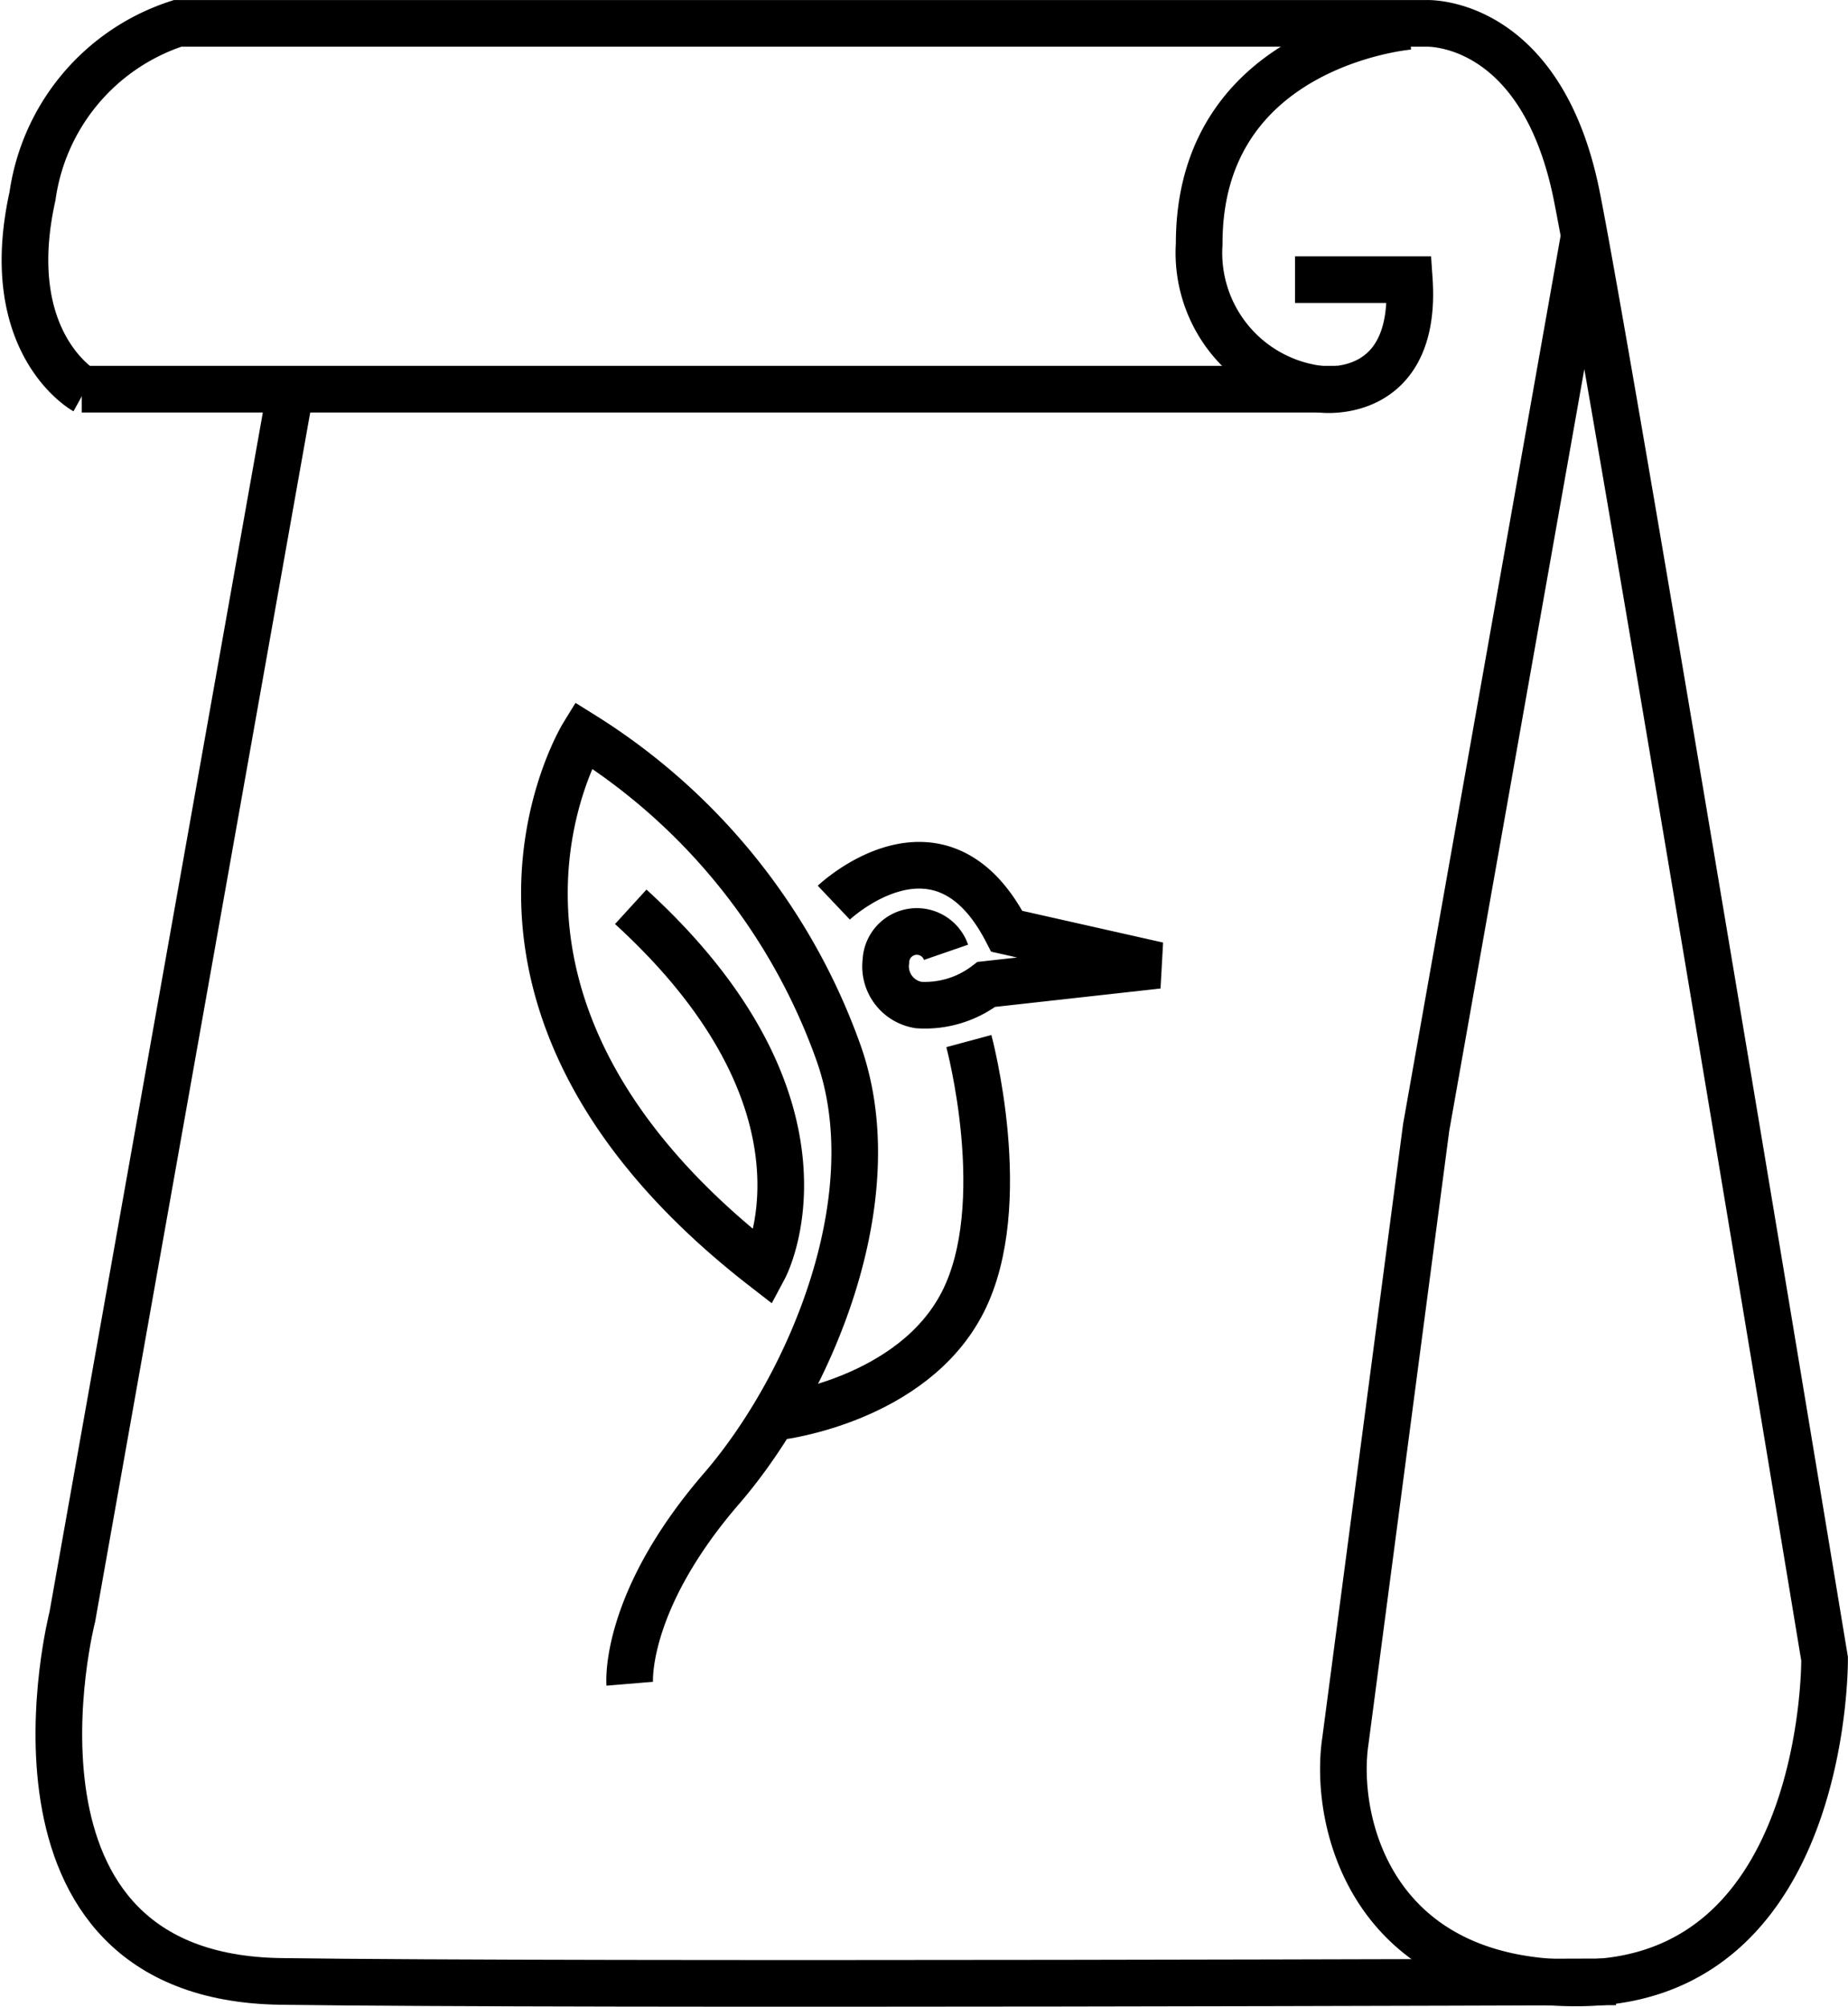 <svg xmlns="http://www.w3.org/2000/svg" width="39.617" height="43.003"><g fill="none" stroke="#000" data-name="Group 4413"><g data-name="Group 52"><path d="M1.817 8.376S-.007 7.37.697 4.201a4.561 4.561 0 0 1 3.111-3.7h26.767s2.465-.117 3.228 3.7 5.312 31.345 5.312 31.345.072 6.826-5.153 6.944c-4.571.1-5.377-3.462-5.12-5.183l1.732-13.148 3.379-19.047" data-name="Path 392"/><path d="M30.208.564s-4.51.374-4.5 4.665a2.94 2.94 0 0 0 2.624 3.114s2.058.262 1.88-2.351h-2.45" data-name="Path 393"/><path d="M28.668 8.34H1.752" data-name="Path 394"/><path d="M6.214 8.438 1.55 34.649S-.437 42.37 6.02 42.46s28.622.009 28.622.009" data-name="Path 395"/></g><g data-name="Group 467"><path d="M13.5 36.081s-.146-1.754 2-4.219c1.9-2.226 3.562-6.219 2.482-9.284a13.275 13.275 0 0 0-5.482-6.825S9 21.446 16.383 27.169c0 0 1.839-3.445-2.861-7.737" data-name="Path 433"/><path d="M17.875 19.343s2.278-2.16 3.708.613l3.241.73-3.679.409a2.165 2.165 0 0 1-1.453.442.84.84 0 0 1-.7-.943.663.663 0 0 1 1.289-.187" data-name="Path 434"/><path d="M20.77 22.309s.943 3.5-.133 5.6-3.92 2.445-3.92 2.445" data-name="Path 435"/></g></g></svg>